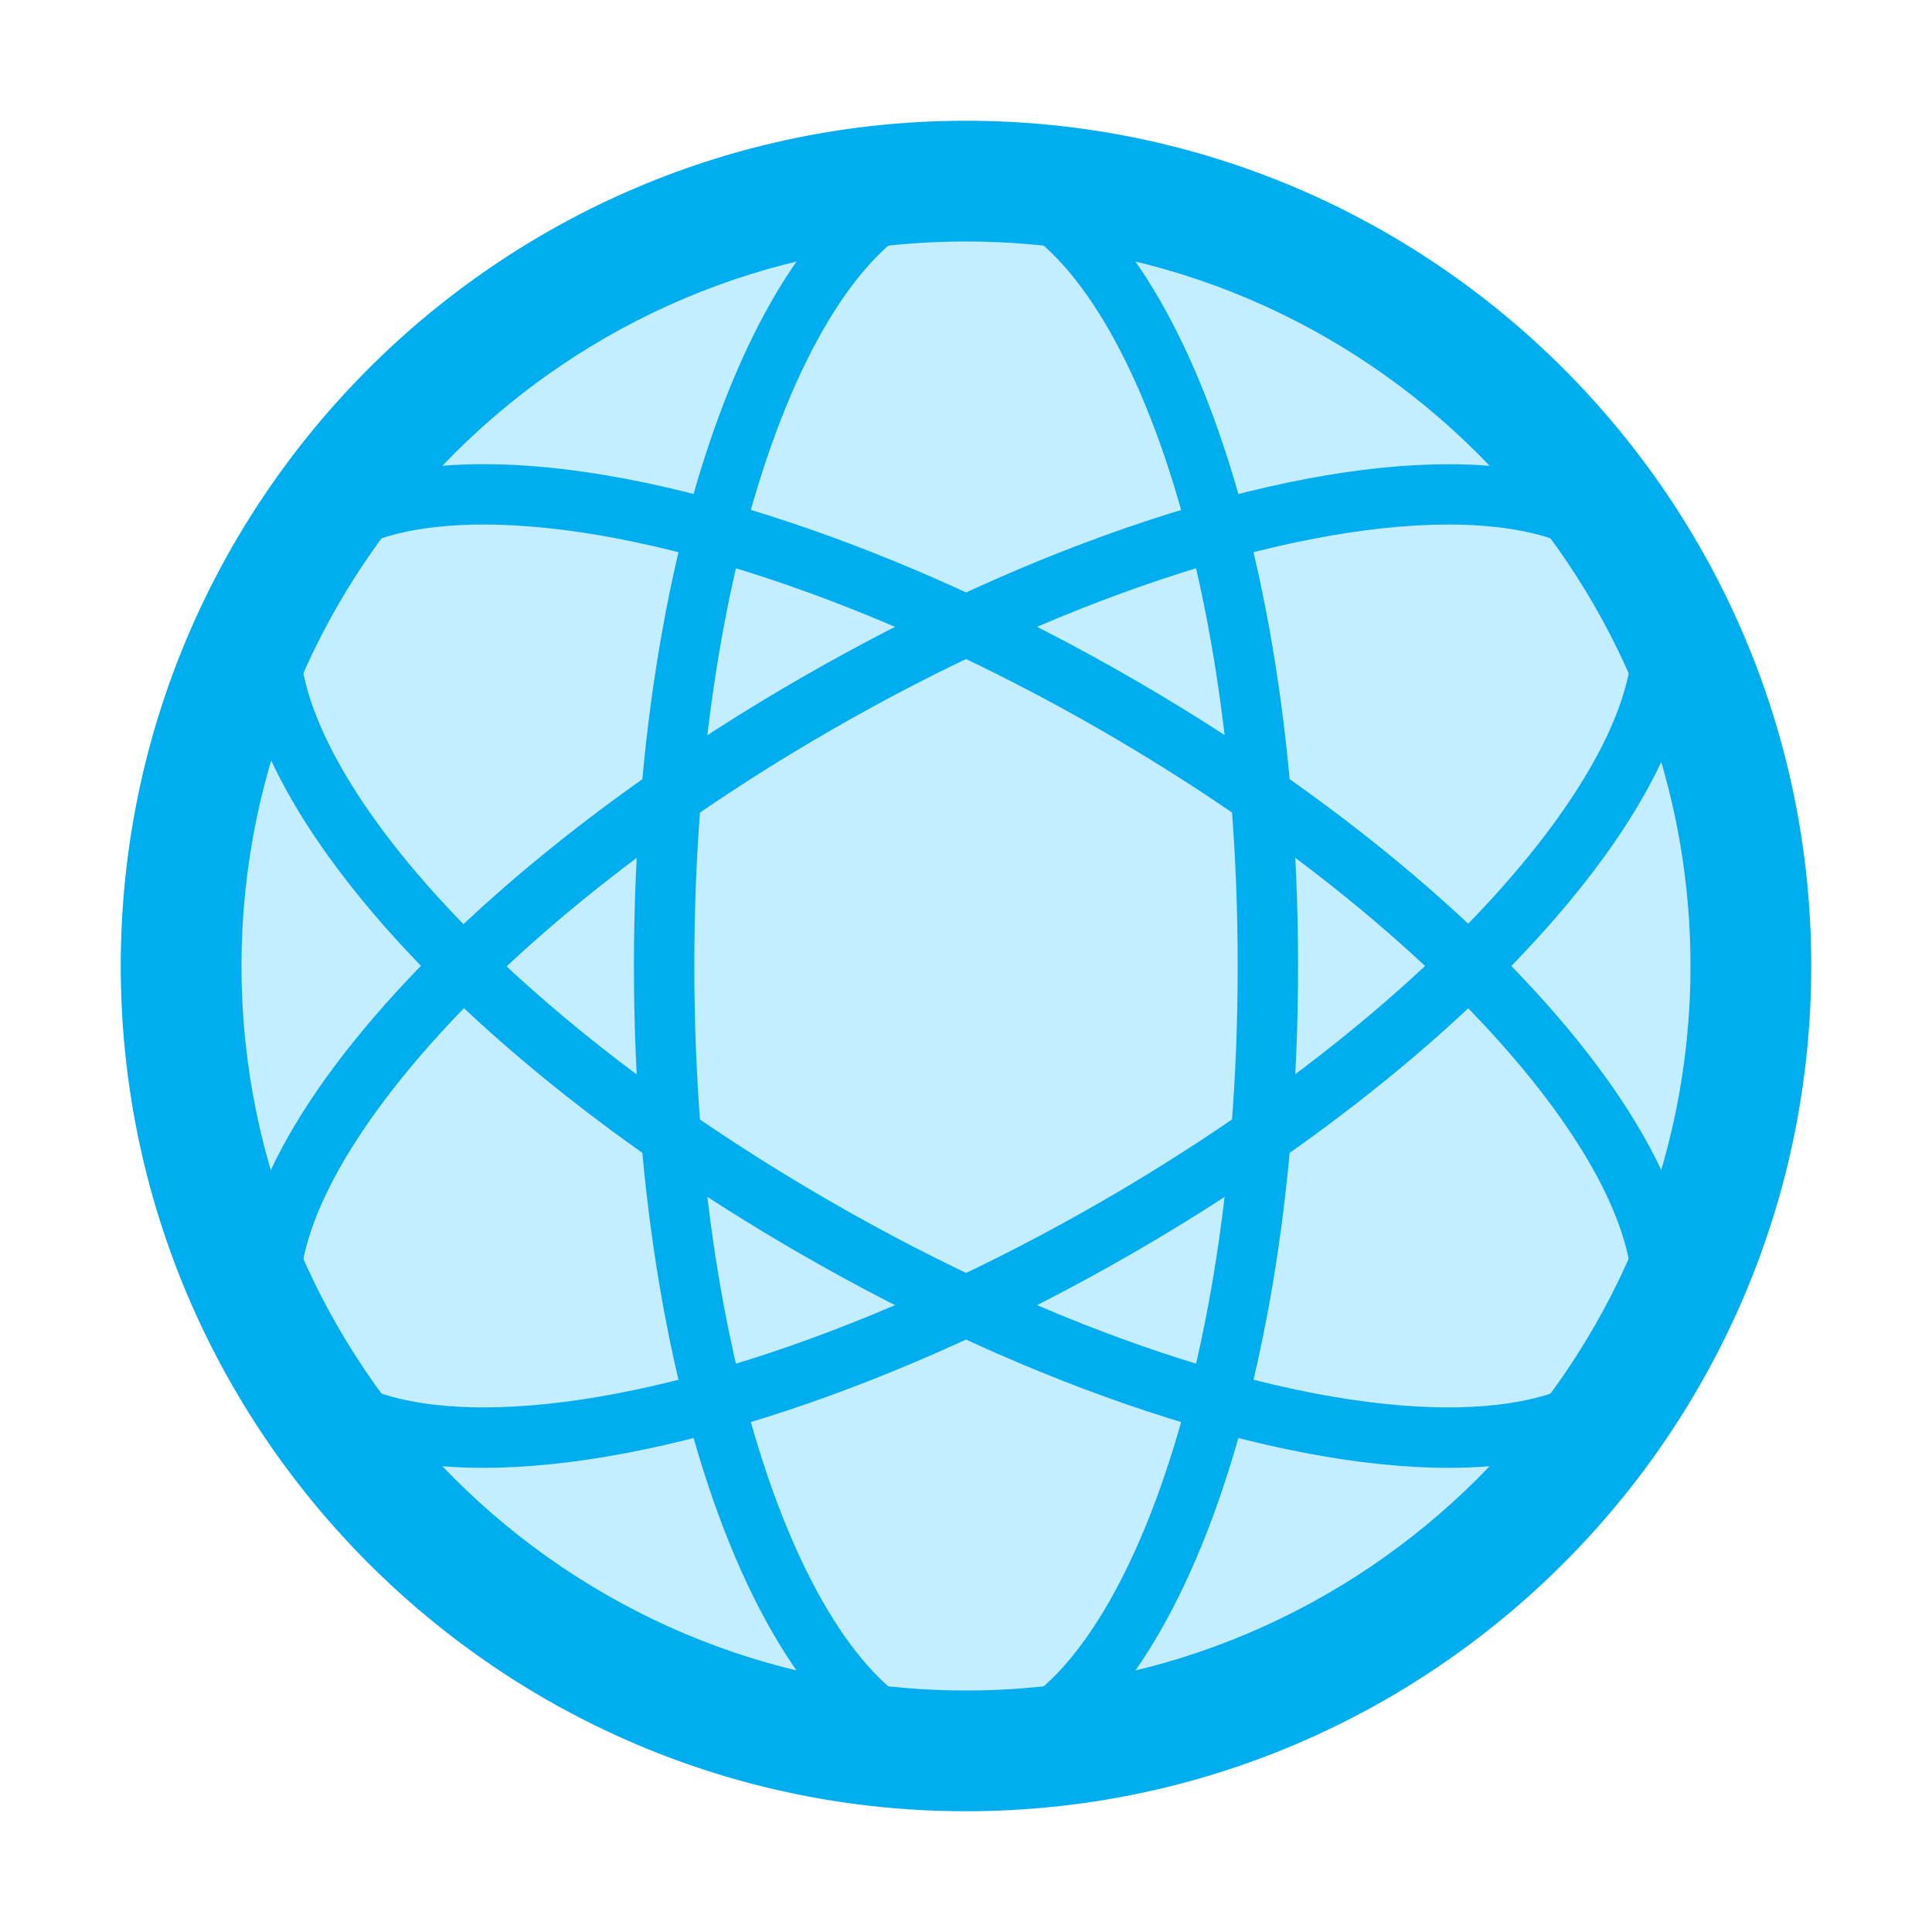 <?xml version="1.0" standalone="no"?><!DOCTYPE svg PUBLIC "-//W3C//DTD SVG 1.1//EN" "http://www.w3.org/Graphics/SVG/1.1/DTD/svg11.dtd"><svg t="1669791831754" class="icon" viewBox="0 0 1024 1024" version="1.1" xmlns="http://www.w3.org/2000/svg" p-id="10711" xmlns:xlink="http://www.w3.org/1999/xlink" width="200" height="200"><path d="M408.224 529.184l17.632-2.688c0.736 3.392 2.272 6.016 4.576 7.776s5.504 2.656 9.632 2.656c4.544 0 7.968-0.832 10.24-2.496a5.536 5.536 0 0 0 2.304-4.672 4.672 4.672 0 0 0-1.248-3.328c-0.864-0.832-2.816-1.6-5.888-2.304-14.176-3.136-23.136-5.984-26.944-8.576a17.12 17.12 0 0 1-7.872-14.944c0-5.76 2.272-10.592 6.816-14.496s11.584-5.888 21.12-5.888c9.088 0 15.84 1.472 20.256 4.448s7.456 7.328 9.12 13.12l-16.576 3.072c-0.704-2.592-2.048-4.576-4.032-5.952s-4.8-2.048-8.48-2.048c-4.64 0-7.936 0.672-9.952 1.952a4.096 4.096 0 0 0-2.016 3.552c0 1.248 0.576 2.304 1.76 3.2 1.568 1.152 7.04 2.816 16.416 4.928s15.904 4.704 19.584 7.808a16.192 16.192 0 0 1 5.504 13.056c0 6.08-2.56 11.328-7.616 15.68s-12.608 6.56-22.56 6.56c-9.056 0-16.192-1.856-21.472-5.504s-8.672-8.64-10.304-14.912zM503.872 548.128l-26.752-66.368h18.432l12.512 33.888 3.616 11.328c0.96-2.88 1.568-4.768 1.824-5.696 0.576-1.888 1.216-3.744 1.888-5.632l12.64-33.888h18.048l-26.368 66.368h-15.84zM614.656 501.376l-17.312 3.136c-0.576-3.456-1.92-6.048-3.968-7.808s-4.736-2.624-8.032-2.624c-4.384 0-7.872 1.504-10.464 4.544s-3.904 8.064-3.904 15.168c0 7.872 1.344 13.44 3.968 16.672s6.208 4.864 10.656 4.864c3.328 0 6.048-0.928 8.192-2.848s3.616-5.152 4.512-9.792l17.248 2.944c-1.792 7.904-5.248 13.92-10.304 17.952s-11.904 6.048-20.448 6.048c-9.696 0-17.44-3.072-23.232-9.184s-8.672-14.592-8.672-25.44c0-10.976 2.88-19.488 8.672-25.6s13.632-9.152 23.488-9.152c8.064 0 14.528 1.76 19.296 5.216s8.256 8.768 10.304 15.904z" fill="#EF8D48" p-id="10712"></path><path d="M512 512m-416 0a416 416 0 1 0 832 0 416 416 0 1 0-832 0Z" fill="#c4edff" p-id="10713" data-spm-anchor-id="a313x.7781069.0.i5" class="selected"></path><path d="M512 960C264.96 960 64 759.04 64 512S264.96 64 512 64s448 200.96 448 448-200.96 448-448 448z m0-832C300.256 128 128 300.256 128 512s172.256 384 384 384 384-172.256 384-384S723.744 128 512 128z" fill="#00adef" p-id="10714" data-spm-anchor-id="a313x.7781069.0.i0" class=""></path><path d="M512 944c-98.688 0-176-189.76-176-432S413.312 80 512 80s176 189.76 176 432-77.312 432-176 432z m0-832c-69.536 0-144 160.704-144 400s74.464 400 144 400 144-160.704 144-400S581.536 112 512 112z" fill="#00adef" p-id="10715" data-spm-anchor-id="a313x.7781069.0.i3" class=""></path><path d="M256.256 777.984c-58.56 0-99.488-17.28-118.368-49.984-24.896-43.168-7.04-106.016 50.368-176.96 54.144-66.944 137.888-134.944 235.776-191.424 123.136-71.104 251.648-113.568 343.744-113.568 58.56 0 99.488 17.28 118.368 49.984 24.896 43.168 7.04 106.016-50.368 176.96-54.112 66.944-137.856 134.944-235.744 191.424-123.168 71.072-251.68 113.568-343.776 113.568zM767.776 278.016c-86.72 0-209.28 40.832-327.744 109.248-94.592 54.624-175.168 119.904-226.88 183.872-47.776 59.104-65.12 110.4-47.52 140.832 16.192 28.064 58.24 33.984 90.656 33.984 86.72 0 209.28-40.832 327.776-109.248 94.592-54.624 175.136-119.904 226.88-183.872 47.776-59.104 65.12-110.4 47.52-140.832-16.256-28.064-58.304-33.984-90.688-33.984z" fill="#00adef" p-id="10716" data-spm-anchor-id="a313x.7781069.0.i2" class=""></path><path d="M767.776 777.984c-92.096 0-220.608-42.464-343.744-113.568C214.24 543.328 88.544 381.472 137.888 296c18.88-32.672 59.808-49.984 118.368-49.984 92.096 0 220.64 42.464 343.776 113.568 97.888 56.512 181.632 124.512 235.744 191.424 57.408 70.976 75.296 133.824 50.368 176.96-18.88 32.704-59.808 50.016-118.368 50.016zM256.256 278.016c-32.416 0-74.464 5.92-90.656 33.984-34.752 60.224 67.232 205.056 274.432 324.704 118.496 68.416 241.024 109.248 327.744 109.248 32.416 0 74.464-5.92 90.656-33.984 17.568-30.432 0.256-81.76-47.52-140.832-51.744-63.968-132.288-129.248-226.88-183.872-118.528-68.384-241.056-109.248-327.776-109.248z" fill="#00adef" p-id="10717" data-spm-anchor-id="a313x.7781069.0.i1" class=""></path></svg>